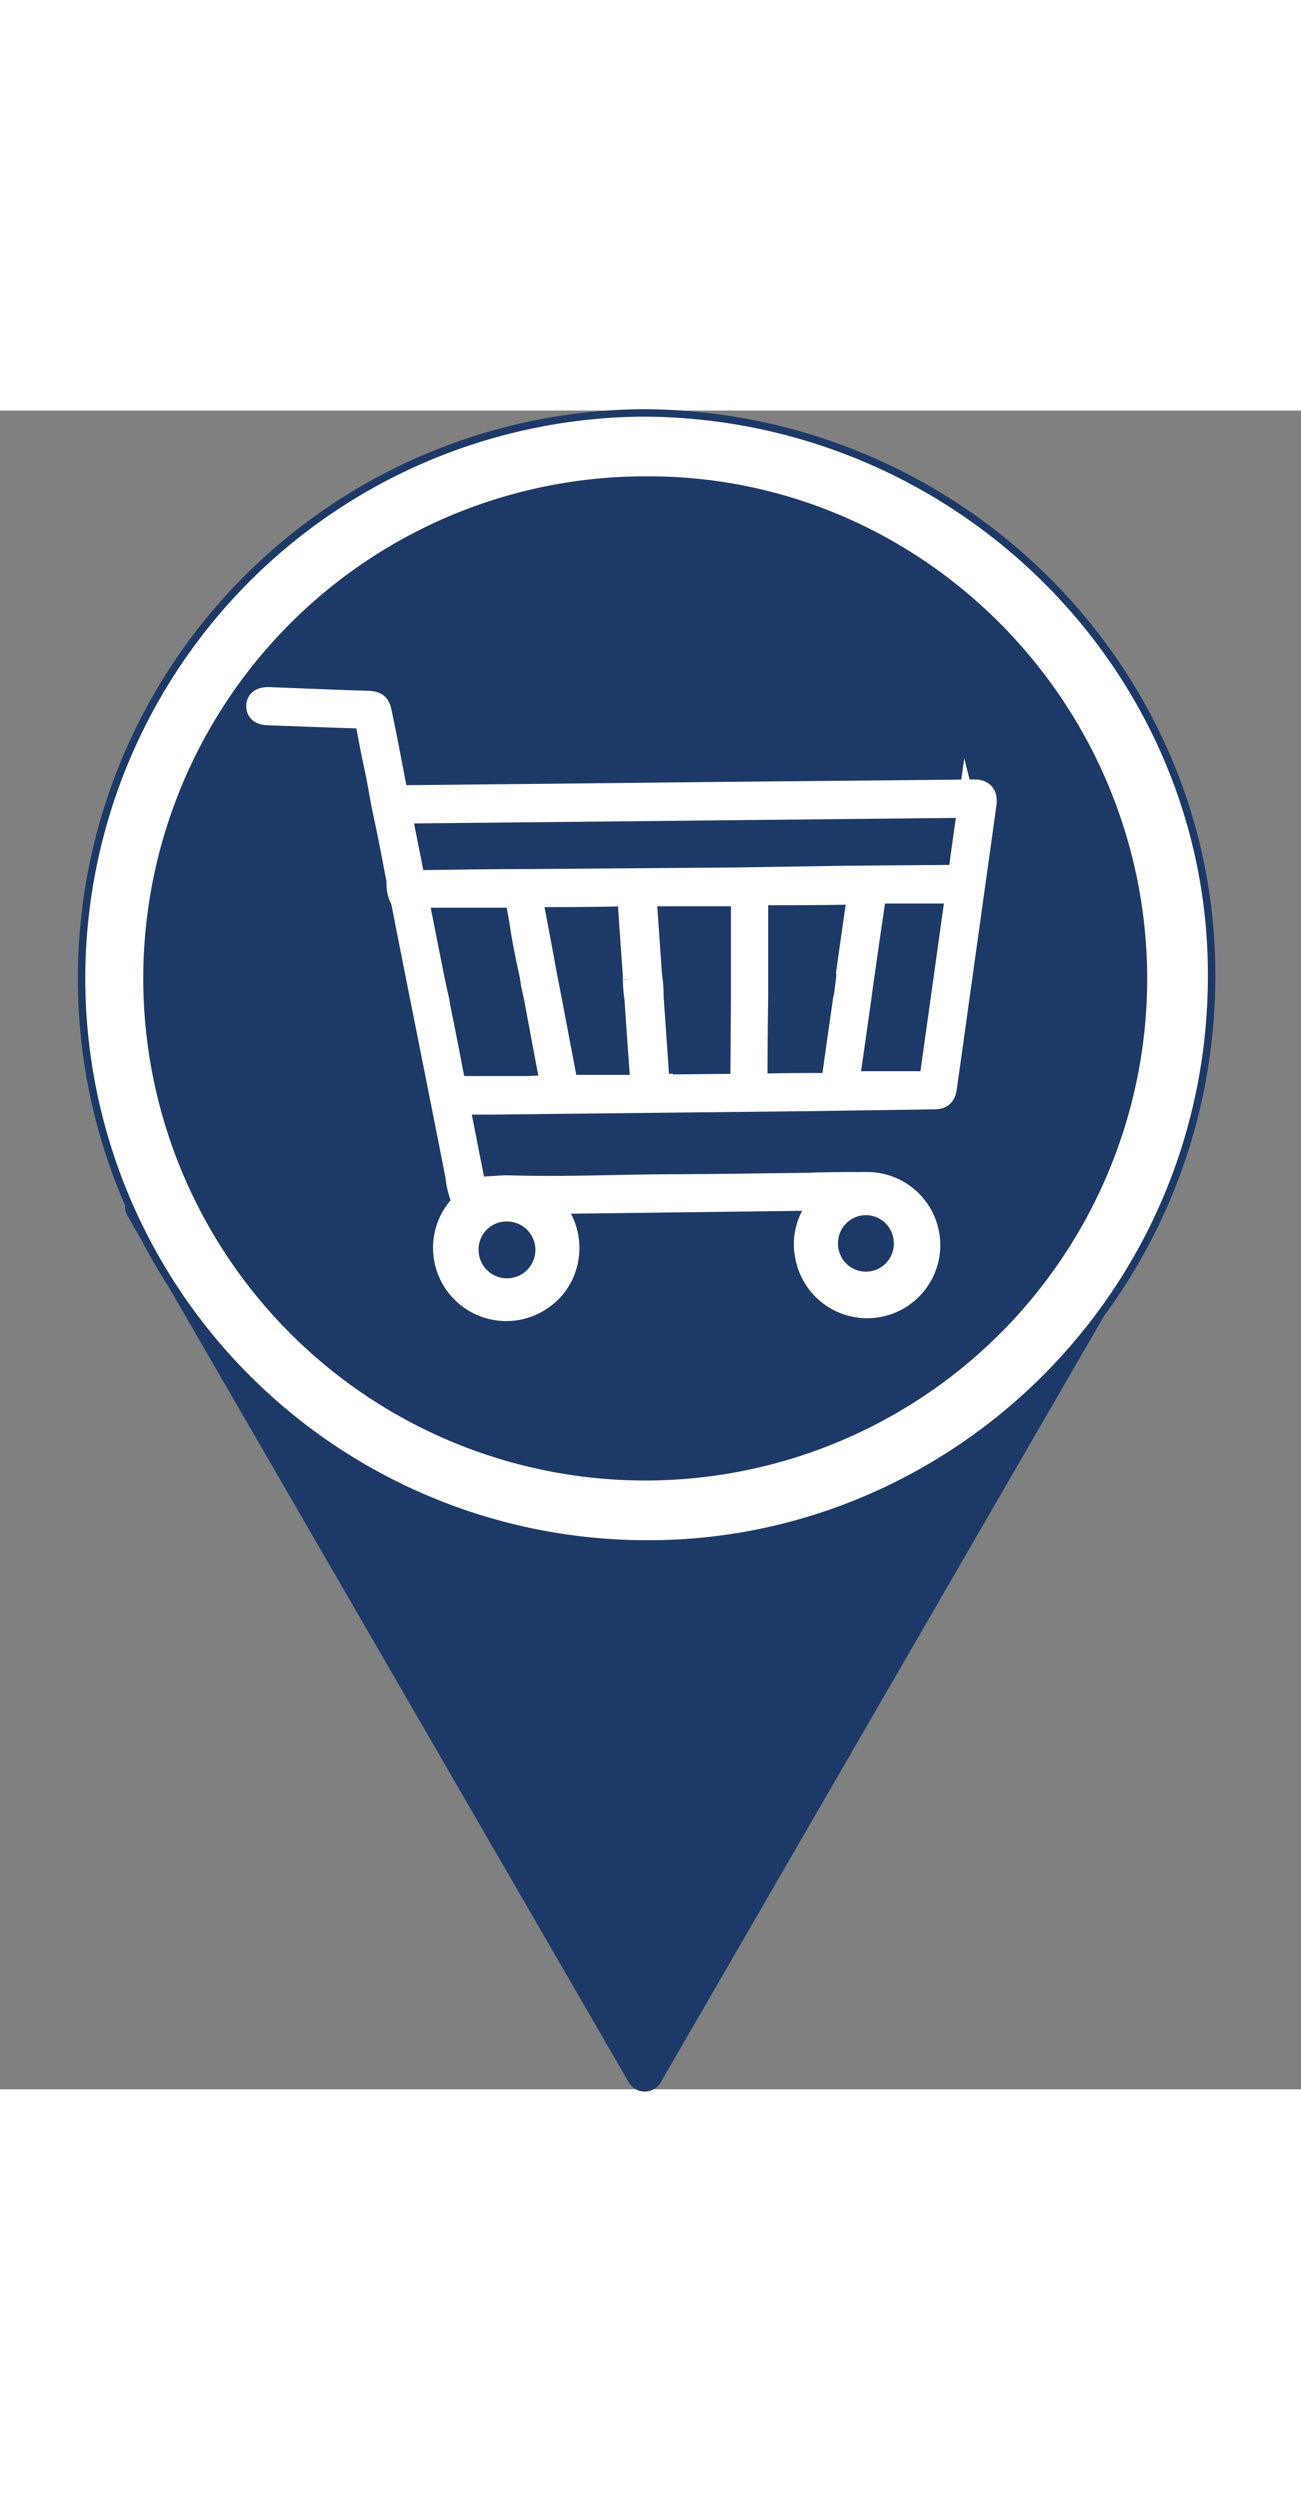 <svg width="38" height="73"  id="icon" xmlns="http://www.w3.org/2000/svg" viewBox="0 0 131 169"><rect x="0" y="0" width="131" height="169" fill="#808080" stroke="none"/><defs><style>.cls-1{fill:#1d3967;}.cls-2,.cls-3{fill:#fff;stroke-miterlimit:10;}.cls-2{stroke:#1d3967;stroke-width:0.75px;}.cls-3{stroke:#fff;stroke-width:2px;}</style></defs><path class="cls-1" d="M64.92,78.31H115.4a1.84,1.84,0,0,1,1.6,2.76L91.76,124.69,66.52,168.32a1.86,1.86,0,0,1-3.2,0L38.08,124.69,12.84,81.07a1.84,1.84,0,0,1,1.6-2.76Z"/><ellipse class="cls-1" cx="66.7" cy="56.51" rx="53.67" ry="53.56"/><path class="cls-2" d="M65.43,114.1A56.93,56.93,0,1,1,64.86.24c31.39.16,57,25.38,57.14,56.3C122.17,89,95.93,114.05,65.43,114.1Zm49.71-56.9C115.1,29.5,92.55,6.8,64.93,7A50.17,50.17,0,1,0,115.14,57.2Z"/><path class="cls-3" d="M98.08,38.14l-9.78.1-15.14.14-15.69.17-17,.17c-.29,0-.39-.07-.45-.35-.5-2.64-1-5.27-1.55-7.9-.2-1-.5-1.23-1.51-1.26l-2.23-.07L27,28.84a2,2,0,0,0-.64.1.82.82,0,0,0-.56.82.8.8,0,0,0,.55.81,1.87,1.87,0,0,0,.61.11c3.12.12,6.24.24,9.36.33.31,0,.41.11.47.4.29,1.53.57,3.07.91,4.6s.54,3.06.88,4.58c.49,2.23.9,4.48,1.34,6.72,0,.18,0,.38,0,.57a4.43,4.43,0,0,0,.14.81c.08.27.25.51.31.77.16.71.28,1.42.42,2.12q1.8,9.09,3.61,18.17c.24,1.24.49,2.49.74,3.73h0c.23,1.18.46,2.37.7,3.55a9,9,0,0,0,.69,2.7,6.37,6.37,0,0,0,8.1,9.78,6.15,6.15,0,0,0,2.54-3.74,6.37,6.37,0,0,0-1.61-5.89l27.17-.34-.26.32a6.14,6.14,0,0,0-1.4,5.34,6.36,6.36,0,1,0,6.37-7.54c-2.09,0-4.19,0-6.28.08-4.26.05-8.51.12-12.77.14-5.73,0-11.46.29-17.19.11-.93,0-1.86.1-2.8.15-.48,0-.48,0-.58-.48-.27-1.39-.55-2.78-.82-4.18h0l-.53-2.69-.18-.91.28,0,2.81,0,20.15-.22,12.84-.14L94,69.35c.89,0,1.23-.32,1.35-1.18.18-1.29.37-2.58.55-3.86q.91-6.6,1.84-13.2c.53-3.86,1.08-7.71,1.61-11.57C99.45,38.59,99,38.13,98.08,38.14ZM87.18,80A3.83,3.83,0,0,1,91,83.88a3.81,3.81,0,1,1-7.62,0A3.83,3.83,0,0,1,87.18,80ZM51,80.64a3.86,3.86,0,1,1-3.81,3.86A3.81,3.81,0,0,1,51,80.64ZM53,68,46.31,68c-.29,0-.41-.06-.47-.37-.5-2.62-1-5.24-1.55-7.86,0-.12,0-.24-.06-.43l-.44-2q-.8-4.05-1.6-8.09s0-.07,0-.2h9.62c.28,1.16.42,2,.57,3,.26,1.71.63,3.39,1,5.09,0,0,0,.08,0,.15.1.71.29,1.37.43,2.13v0c.51,2.73,1,5.45,1.55,8.18a2.57,2.57,0,0,1,0,.3Zm11.5-.12h-7.3c-.55-2.86-1.09-5.74-1.66-8.74,0,0-.41-2.1-.44-2.24q-.63-3.48-1.31-7c-.06-.3-.2-.9-.12-.91s0,0,0,0c3,0,6,0,9.06-.08.32,0,.45.07.47.42.15,2.5.34,5,.51,7.48,0,.11,0,.22,0,.43a17.28,17.28,0,0,0,.17,2v0q.28,4.2.59,8.4S64.55,67.74,64.54,67.84Zm10.1-17.69c0,2.13,0,4.27,0,6.4,0,.2,0,2.43,0,2.51l-.06,8.33c0,.24-.05.34-.32.34l-7.48.07a1.84,1.84,0,0,1-.31,0c-.2-2.93-.4-5.85-.61-8.82a12.8,12.8,0,0,0-.16-2.16c-.17-2.54-.35-5.07-.53-7.61,0-.09,0-.18,0-.34h9.52C74.64,49.26,74.65,49.71,74.64,50.15Zm10.25,9.27c-.37,2.6-.75,5.2-1.1,7.8-.05.33-.16.42-.49.43-2.22,0-4.44,0-6.66.07-.23,0-.32-.06-.32-.31q0-4.18.07-8.39c0-.17,0-2.34,0-2.45q0-3.72,0-7.43c0-.24,0-.37.33-.38,3.08,0,6.16,0,9.23-.07l.39,0c0,.24,0,.43-.08.62-.33,2.35-.68,4.7-1,7.05C85.31,56.51,84.93,59.16,84.89,59.42ZM96,50c-.28,2-.57,4.07-.85,6.1l-1.6,11.41h-8l.3-2.1.93-6.53c0-.24,1.08-7.56,1.46-10.25h7.92Zm1.37-9.78c-.29,2.06-.59,4.11-.86,6.17,0,.29-.15.35-.42.35l-10.6.08L74.14,47l-20.63.16c-3.78,0-7.55.06-11.33.11-.3,0-.41-.1-.46-.39-.38-2-.78-3.94-1.17-5.91,0-.11,0-.22,0-.39L97.38,40A2.78,2.78,0,0,1,97.38,40.26Z"/></svg>